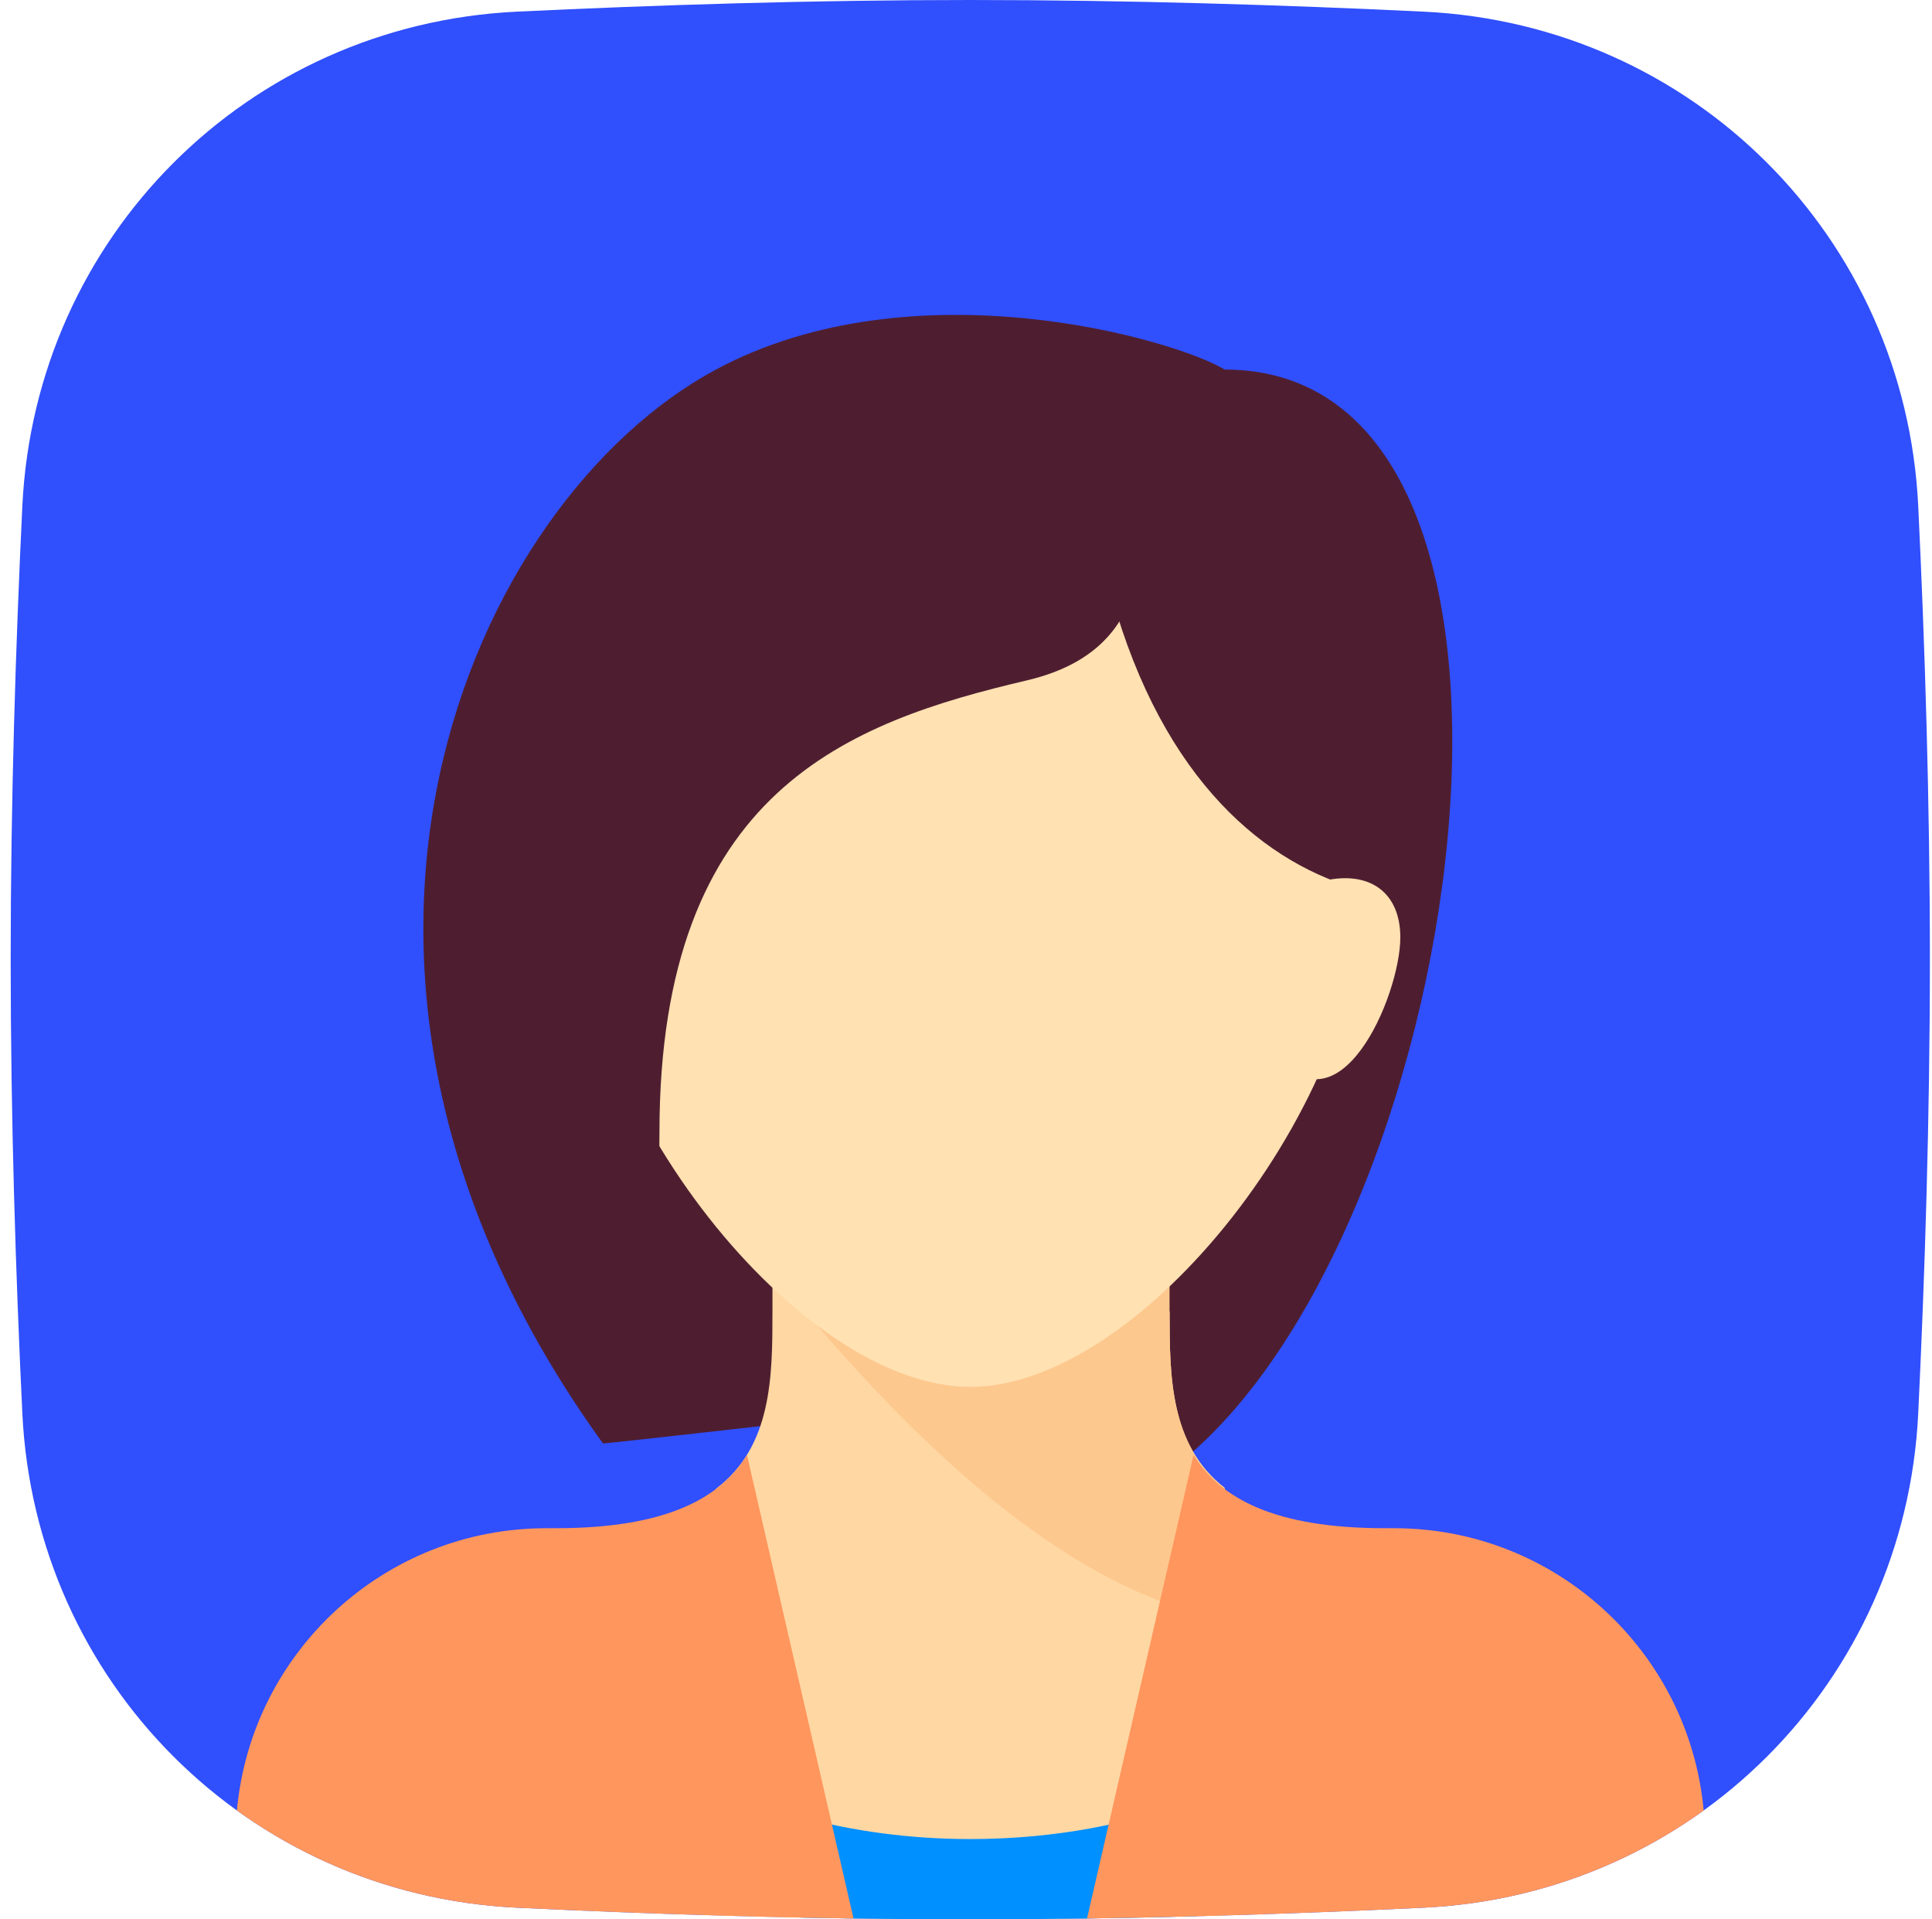 <svg width="151" height="150" viewBox="0 0 151 150" fill="none" xmlns="http://www.w3.org/2000/svg">
<path fill-rule="evenodd" clip-rule="evenodd" d="M1.746 39.552C2.758 18.521 19.356 1.923 40.387 0.911C51.158 0.393 63.417 0 75.835 0C88.252 0 100.512 0.393 111.283 0.911C132.314 1.923 148.912 18.521 149.924 39.552C150.442 50.323 150.835 62.583 150.835 75C150.835 87.418 150.442 99.677 149.924 110.448C148.912 131.479 132.314 148.077 111.283 149.089C100.512 149.607 88.252 150 75.835 150C63.417 150 51.158 149.607 40.387 149.089C19.356 148.077 2.758 131.479 1.746 110.448C1.228 99.677 0.835 87.418 0.835 75C0.835 62.583 1.228 50.323 1.746 39.552Z" fill="#304FFD"/>
<path d="M95.712 28.881L80.252 112.806L91.295 115.014C114.669 97.898 124.699 28.881 95.712 28.881Z" fill="#4E1E30"/>
<path d="M95.713 28.88C91.848 26.533 71.449 20.573 55.959 28.88C36.91 39.094 20.254 75.627 47.125 112.805C47.163 112.858 67.002 110.596 67.002 110.596L95.713 28.88Z" fill="#4E1E30"/>
<path fill-rule="evenodd" clip-rule="evenodd" d="M95.71 149.695C89.273 149.884 82.578 150 75.835 150C69.091 150 62.394 149.884 55.956 149.695V116.354C60.352 113.035 60.373 107.548 60.373 102.499V97.346H91.293V102.504H91.413C91.413 107.51 91.426 112.949 95.71 116.277V149.695Z" fill="#FFD7A3"/>
<path fill-rule="evenodd" clip-rule="evenodd" d="M93.503 149.757C87.749 149.909 81.811 150 75.835 150C71.377 150 66.939 149.949 62.583 149.861V142.002C66.604 143.096 71.085 143.725 75.835 143.725C82.409 143.725 88.493 142.544 93.503 140.545V149.757Z" fill="#0090FF"/>
<path d="M93.501 126.056C94.307 126.276 95.033 126.393 95.71 126.45V116.277C91.427 112.949 91.413 107.509 91.413 102.504L91.41 102.375V97.217L66.999 97.345L60.373 99.553C64.79 104.523 78.318 121.915 93.501 126.056Z" fill="#FDC88E"/>
<path d="M106.756 68.634C106.756 86.32 89.167 108.388 75.837 108.388C62.507 108.388 44.917 86.32 44.917 68.634C44.917 50.948 58.761 44.34 75.837 44.34C92.913 44.34 106.756 50.948 106.756 68.634Z" fill="#FFE1B2"/>
<path d="M80.252 33.297C79.011 33.297 74.983 34.691 71.69 35.913L71.418 35.505C71.418 35.505 70.964 35.862 70.177 36.481C68.346 37.177 67.001 37.714 67.001 37.714L67.518 38.575C59.135 45.179 40.01 60.288 38.29 62.008C36.082 64.216 51.541 120.563 51.541 88.511C51.541 61.732 66.419 56.429 80.252 53.174C86.51 51.702 88.35 48.021 89.086 44.34C89.823 40.659 82.461 33.297 80.252 33.297Z" fill="#4E1E30"/>
<path d="M86.877 46.549C90.926 61.089 99.024 67.668 106.616 69.601C110.776 70.66 108.962 57.592 108.962 57.592C108.962 57.592 103.073 42.5 102.337 42.132C101.601 41.764 95.711 28.881 95.711 28.881L82.46 39.924L86.877 46.549Z" fill="#4E1E30"/>
<path fill-rule="evenodd" clip-rule="evenodd" d="M66.709 149.934C57.469 149.8 48.505 149.481 40.387 149.09C32.207 148.697 24.697 145.945 18.515 141.492C19.643 129.122 30.044 119.432 42.707 119.432H43.443C52.098 119.432 56.315 117.07 58.383 113.709L66.709 149.934Z" fill="#FF965D"/>
<path fill-rule="evenodd" clip-rule="evenodd" d="M133.155 141.493C126.972 145.945 119.463 148.697 111.283 149.09C103.165 149.481 94.201 149.8 84.96 149.934L93.286 113.709C95.354 117.07 99.571 119.432 108.226 119.432H108.962C121.626 119.432 132.027 129.122 133.155 141.493Z" fill="#FF965D"/>
<path d="M103.463 68.835C107.077 68.006 109.445 69.776 109.445 73.252C109.445 77.853 104.585 89.126 99.476 82.086C94.367 75.046 103.463 68.835 103.463 68.835Z" fill="#FFE1B2"/>
</svg>
